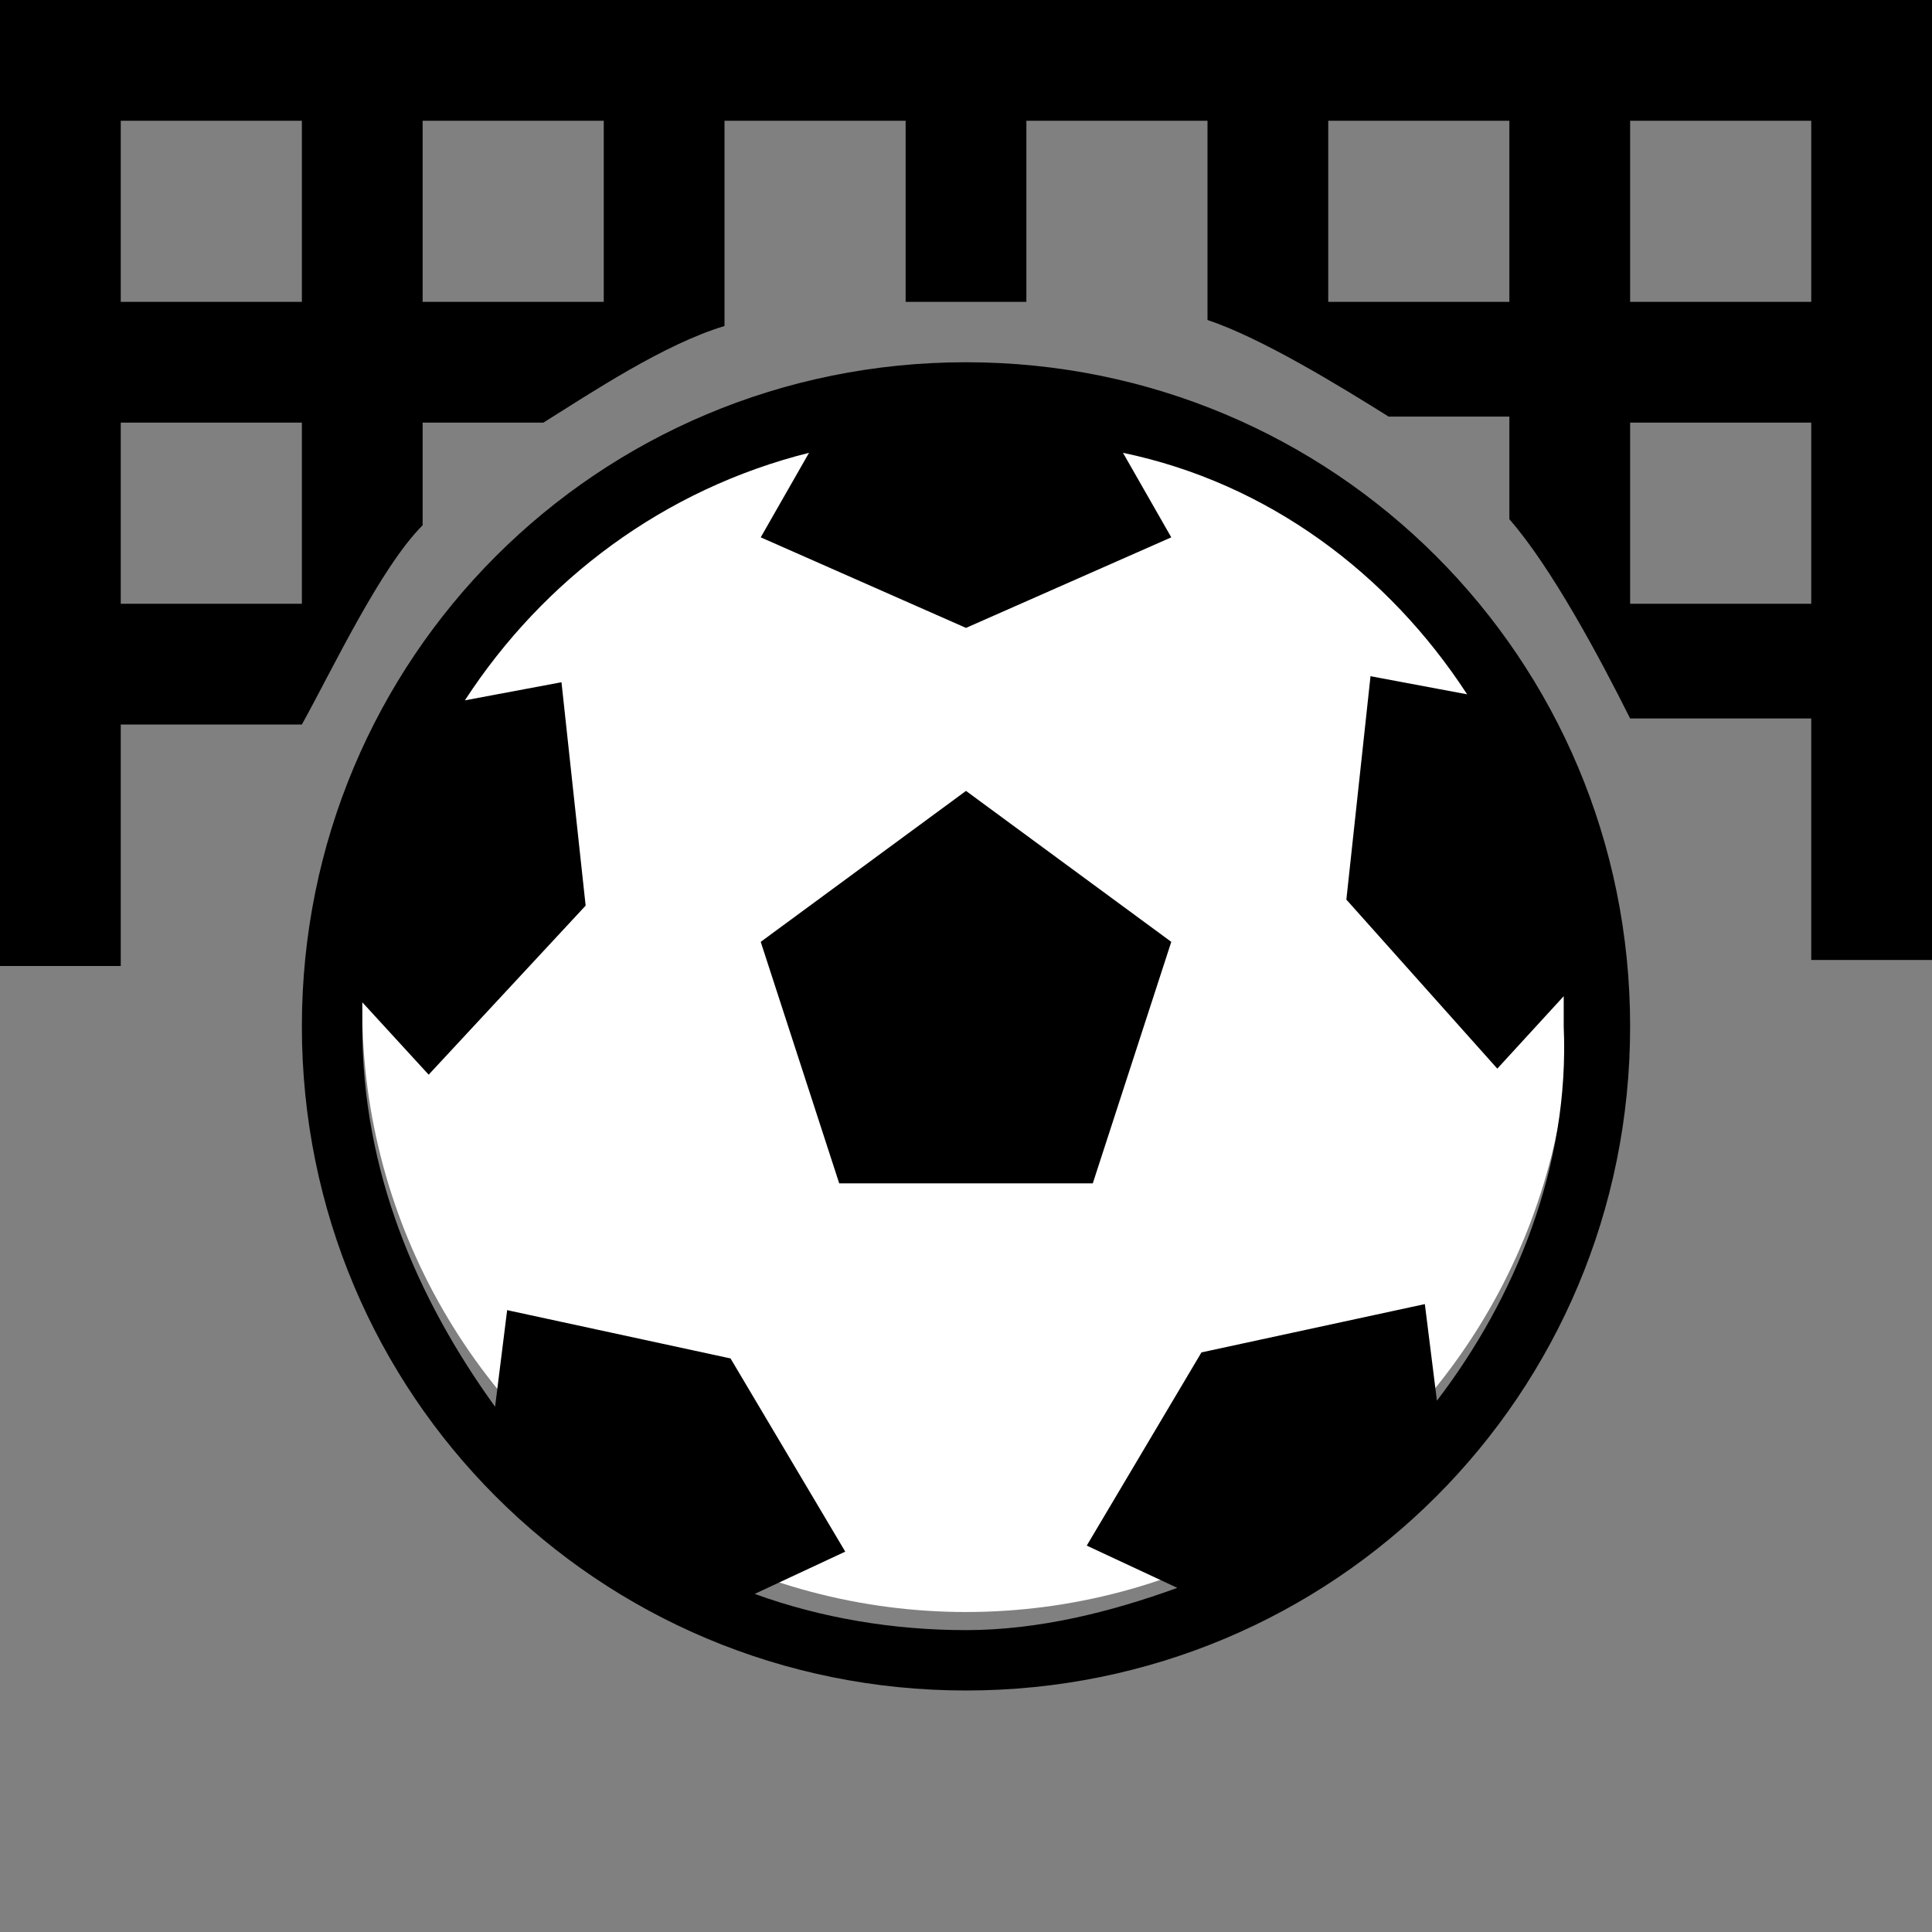 <svg xmlns="http://www.w3.org/2000/svg" width="32" height="32" viewBox="0 0 32 32"><rect x="0" y="0" width="32" height="32" fill="#808080" stroke="none"/><path d="M0 0v16h2v-4h3c.5-.9 1.3-2.6 2-3.3V7h2c.8-.5 2-1.3 3-1.6V2h3v3h2V2h3V5.3c.9.3 2.2 1.1 3 1.6h2v1.7c.7.8 1.5 2.3 2 3.3h3v4h2V0H0zm5 10H2V7h3v3zm0-5H2V2h3v3zm5 0H7V2h3v3zm15 0h-3V2h3v3zm5 5h-3V7h3v3zm0-5h-3V2h3v3z"/><circle fill="#FFF" cx="16" cy="16.7" r="10"/><path d="M12.6 15.6l1.3 4h4.2l1.3-4-3.4-2.5z"/><path d="M16 6C9.9 6 5 10.9 5 17s4.9 11 11 11 11-4.9 11-11S22.1 6 16 6zm7.8 17.2l-.2-1.6-3.7.8-1.9 3.2 1.5.7c-1.1.4-2.3.7-3.5.7-1.2 0-2.4-.2-3.5-.6l1.5-.7-1.9-3.2-3.7-.8-.2 1.6C6.9 21.5 6 19.4 6 17v-.4l1.1 1.2L9.7 15l-.4-3.7-1.6.3c1.3-2 3.3-3.5 5.7-4.1l-.8 1.4 3.4 1.5 3.4-1.5-.8-1.4c2.4.5 4.4 2 5.7 4l-1.6-.3-.4 3.7 2.5 2.8 1.1-1.2v.5c.1 2.3-.8 4.5-2.1 6.2z"/></svg>